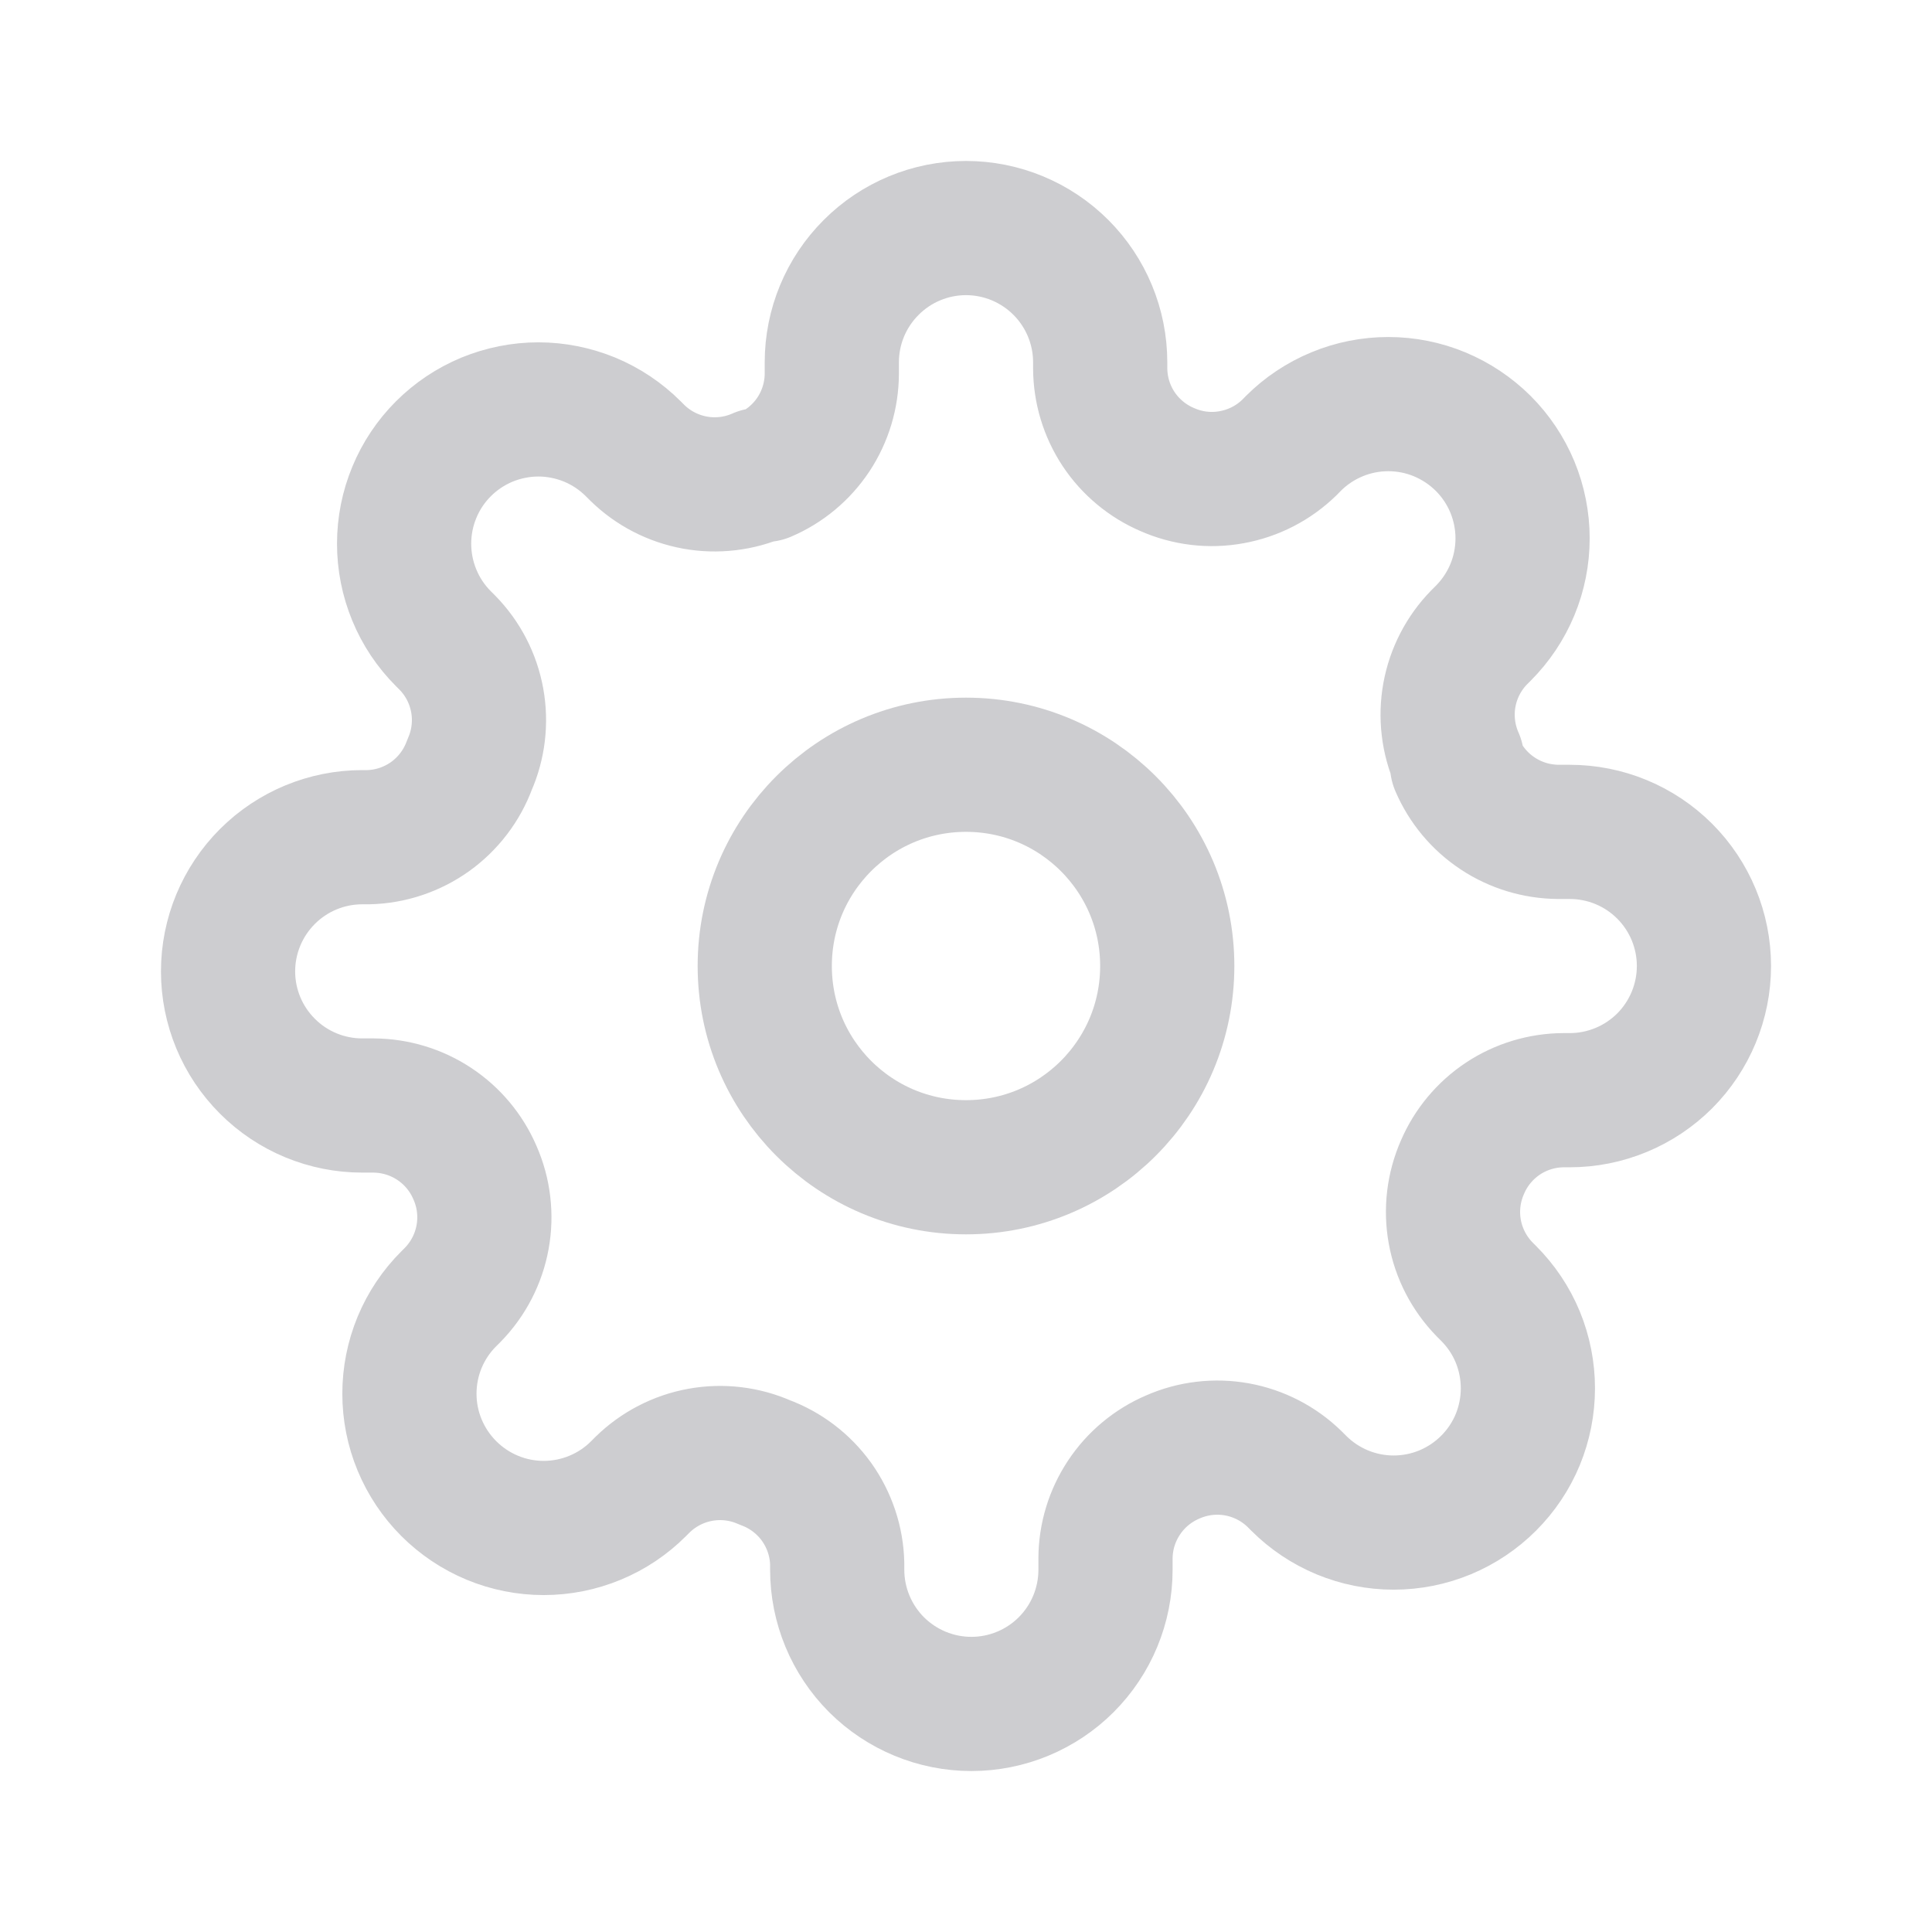 <svg width="24" height="24" viewBox="0 0 24 24" fill="none" xmlns="http://www.w3.org/2000/svg">
<g clip-path="url(#clip0_64_6099)">
<path d="M12 14.5C13.381 14.5 14.5 13.381 14.5 12C14.5 10.619 13.381 9.5 12 9.5C10.619 9.5 9.5 10.619 9.5 12C9.5 13.381 10.619 14.5 12 14.5Z" stroke="#CDCDD0" stroke-width="1.667" stroke-linecap="round" stroke-linejoin="round"/>
<path d="M18.167 14.5C18.056 14.752 18.023 15.03 18.072 15.301C18.121 15.571 18.25 15.82 18.442 16.017L18.492 16.067C18.647 16.222 18.77 16.405 18.854 16.608C18.937 16.81 18.98 17.027 18.98 17.246C18.98 17.465 18.937 17.682 18.854 17.884C18.77 18.087 18.647 18.27 18.492 18.425C18.337 18.58 18.153 18.703 17.951 18.787C17.748 18.871 17.532 18.914 17.312 18.914C17.093 18.914 16.877 18.871 16.674 18.787C16.472 18.703 16.288 18.58 16.133 18.425L16.083 18.375C15.887 18.183 15.637 18.054 15.367 18.005C15.097 17.956 14.818 17.989 14.567 18.1C14.32 18.206 14.11 18.381 13.962 18.605C13.814 18.828 13.734 19.09 13.733 19.358V19.5C13.733 19.942 13.558 20.366 13.245 20.679C12.933 20.991 12.509 21.167 12.067 21.167C11.625 21.167 11.201 20.991 10.888 20.679C10.576 20.366 10.4 19.942 10.4 19.5V19.425C10.394 19.149 10.304 18.882 10.144 18.657C9.983 18.433 9.759 18.262 9.5 18.167C9.249 18.056 8.97 18.023 8.7 18.072C8.429 18.121 8.18 18.25 7.983 18.442L7.933 18.492C7.779 18.647 7.595 18.77 7.392 18.854C7.19 18.938 6.973 18.981 6.754 18.981C6.535 18.981 6.318 18.938 6.116 18.854C5.914 18.77 5.73 18.647 5.575 18.492C5.42 18.337 5.297 18.153 5.213 17.951C5.129 17.749 5.086 17.532 5.086 17.313C5.086 17.094 5.129 16.877 5.213 16.674C5.297 16.472 5.42 16.288 5.575 16.134L5.625 16.084C5.817 15.887 5.946 15.638 5.995 15.367C6.044 15.097 6.011 14.818 5.9 14.567C5.794 14.32 5.619 14.11 5.395 13.962C5.172 13.814 4.91 13.735 4.642 13.733H4.5C4.058 13.733 3.634 13.558 3.322 13.245C3.009 12.933 2.833 12.509 2.833 12.067C2.833 11.625 3.009 11.201 3.322 10.888C3.634 10.576 4.058 10.4 4.5 10.4H4.575C4.851 10.394 5.118 10.304 5.343 10.144C5.567 9.983 5.738 9.759 5.833 9.5C5.944 9.249 5.977 8.97 5.928 8.7C5.879 8.429 5.75 8.18 5.558 7.984L5.508 7.934C5.353 7.779 5.23 7.595 5.147 7.393C5.063 7.19 5.02 6.973 5.02 6.754C5.02 6.535 5.063 6.318 5.147 6.116C5.23 5.914 5.353 5.73 5.508 5.575C5.663 5.42 5.847 5.297 6.049 5.213C6.252 5.13 6.469 5.086 6.688 5.086C6.907 5.086 7.123 5.13 7.326 5.213C7.528 5.297 7.712 5.42 7.867 5.575L7.917 5.625C8.113 5.817 8.363 5.946 8.633 5.995C8.903 6.044 9.182 6.011 9.433 5.9H9.5C9.747 5.795 9.957 5.619 10.105 5.396C10.253 5.172 10.332 4.91 10.333 4.642V4.5C10.333 4.058 10.509 3.634 10.822 3.322C11.134 3.009 11.558 2.833 12 2.833C12.442 2.833 12.866 3.009 13.179 3.322C13.491 3.634 13.667 4.058 13.667 4.5V4.575C13.668 4.843 13.747 5.105 13.895 5.329C14.043 5.552 14.254 5.728 14.5 5.833C14.751 5.944 15.03 5.978 15.3 5.928C15.571 5.879 15.82 5.751 16.017 5.559L16.067 5.508C16.221 5.354 16.405 5.231 16.608 5.147C16.81 5.063 17.027 5.02 17.246 5.02C17.465 5.02 17.682 5.063 17.884 5.147C18.086 5.231 18.27 5.354 18.425 5.508C18.58 5.663 18.703 5.847 18.787 6.049C18.871 6.252 18.914 6.469 18.914 6.688C18.914 6.907 18.871 7.124 18.787 7.326C18.703 7.528 18.58 7.712 18.425 7.867L18.375 7.917C18.183 8.113 18.054 8.363 18.005 8.633C17.956 8.903 17.989 9.182 18.1 9.434V9.5C18.206 9.747 18.381 9.957 18.605 10.105C18.828 10.253 19.09 10.332 19.358 10.334H19.5C19.942 10.334 20.366 10.509 20.679 10.822C20.991 11.134 21.167 11.558 21.167 12C21.167 12.442 20.991 12.866 20.679 13.179C20.366 13.491 19.942 13.667 19.5 13.667H19.425C19.157 13.668 18.895 13.747 18.671 13.895C18.448 14.043 18.272 14.254 18.167 14.5Z" stroke="#CDCDD0" stroke-width="1.667" stroke-linecap="round" stroke-linejoin="round"/>
</g>
<defs>
<clipPath id="clip0_64_6099">
<rect width="20" height="20" fill="white" transform="translate(2 2)"/>
</clipPath>
</defs>
</svg>
